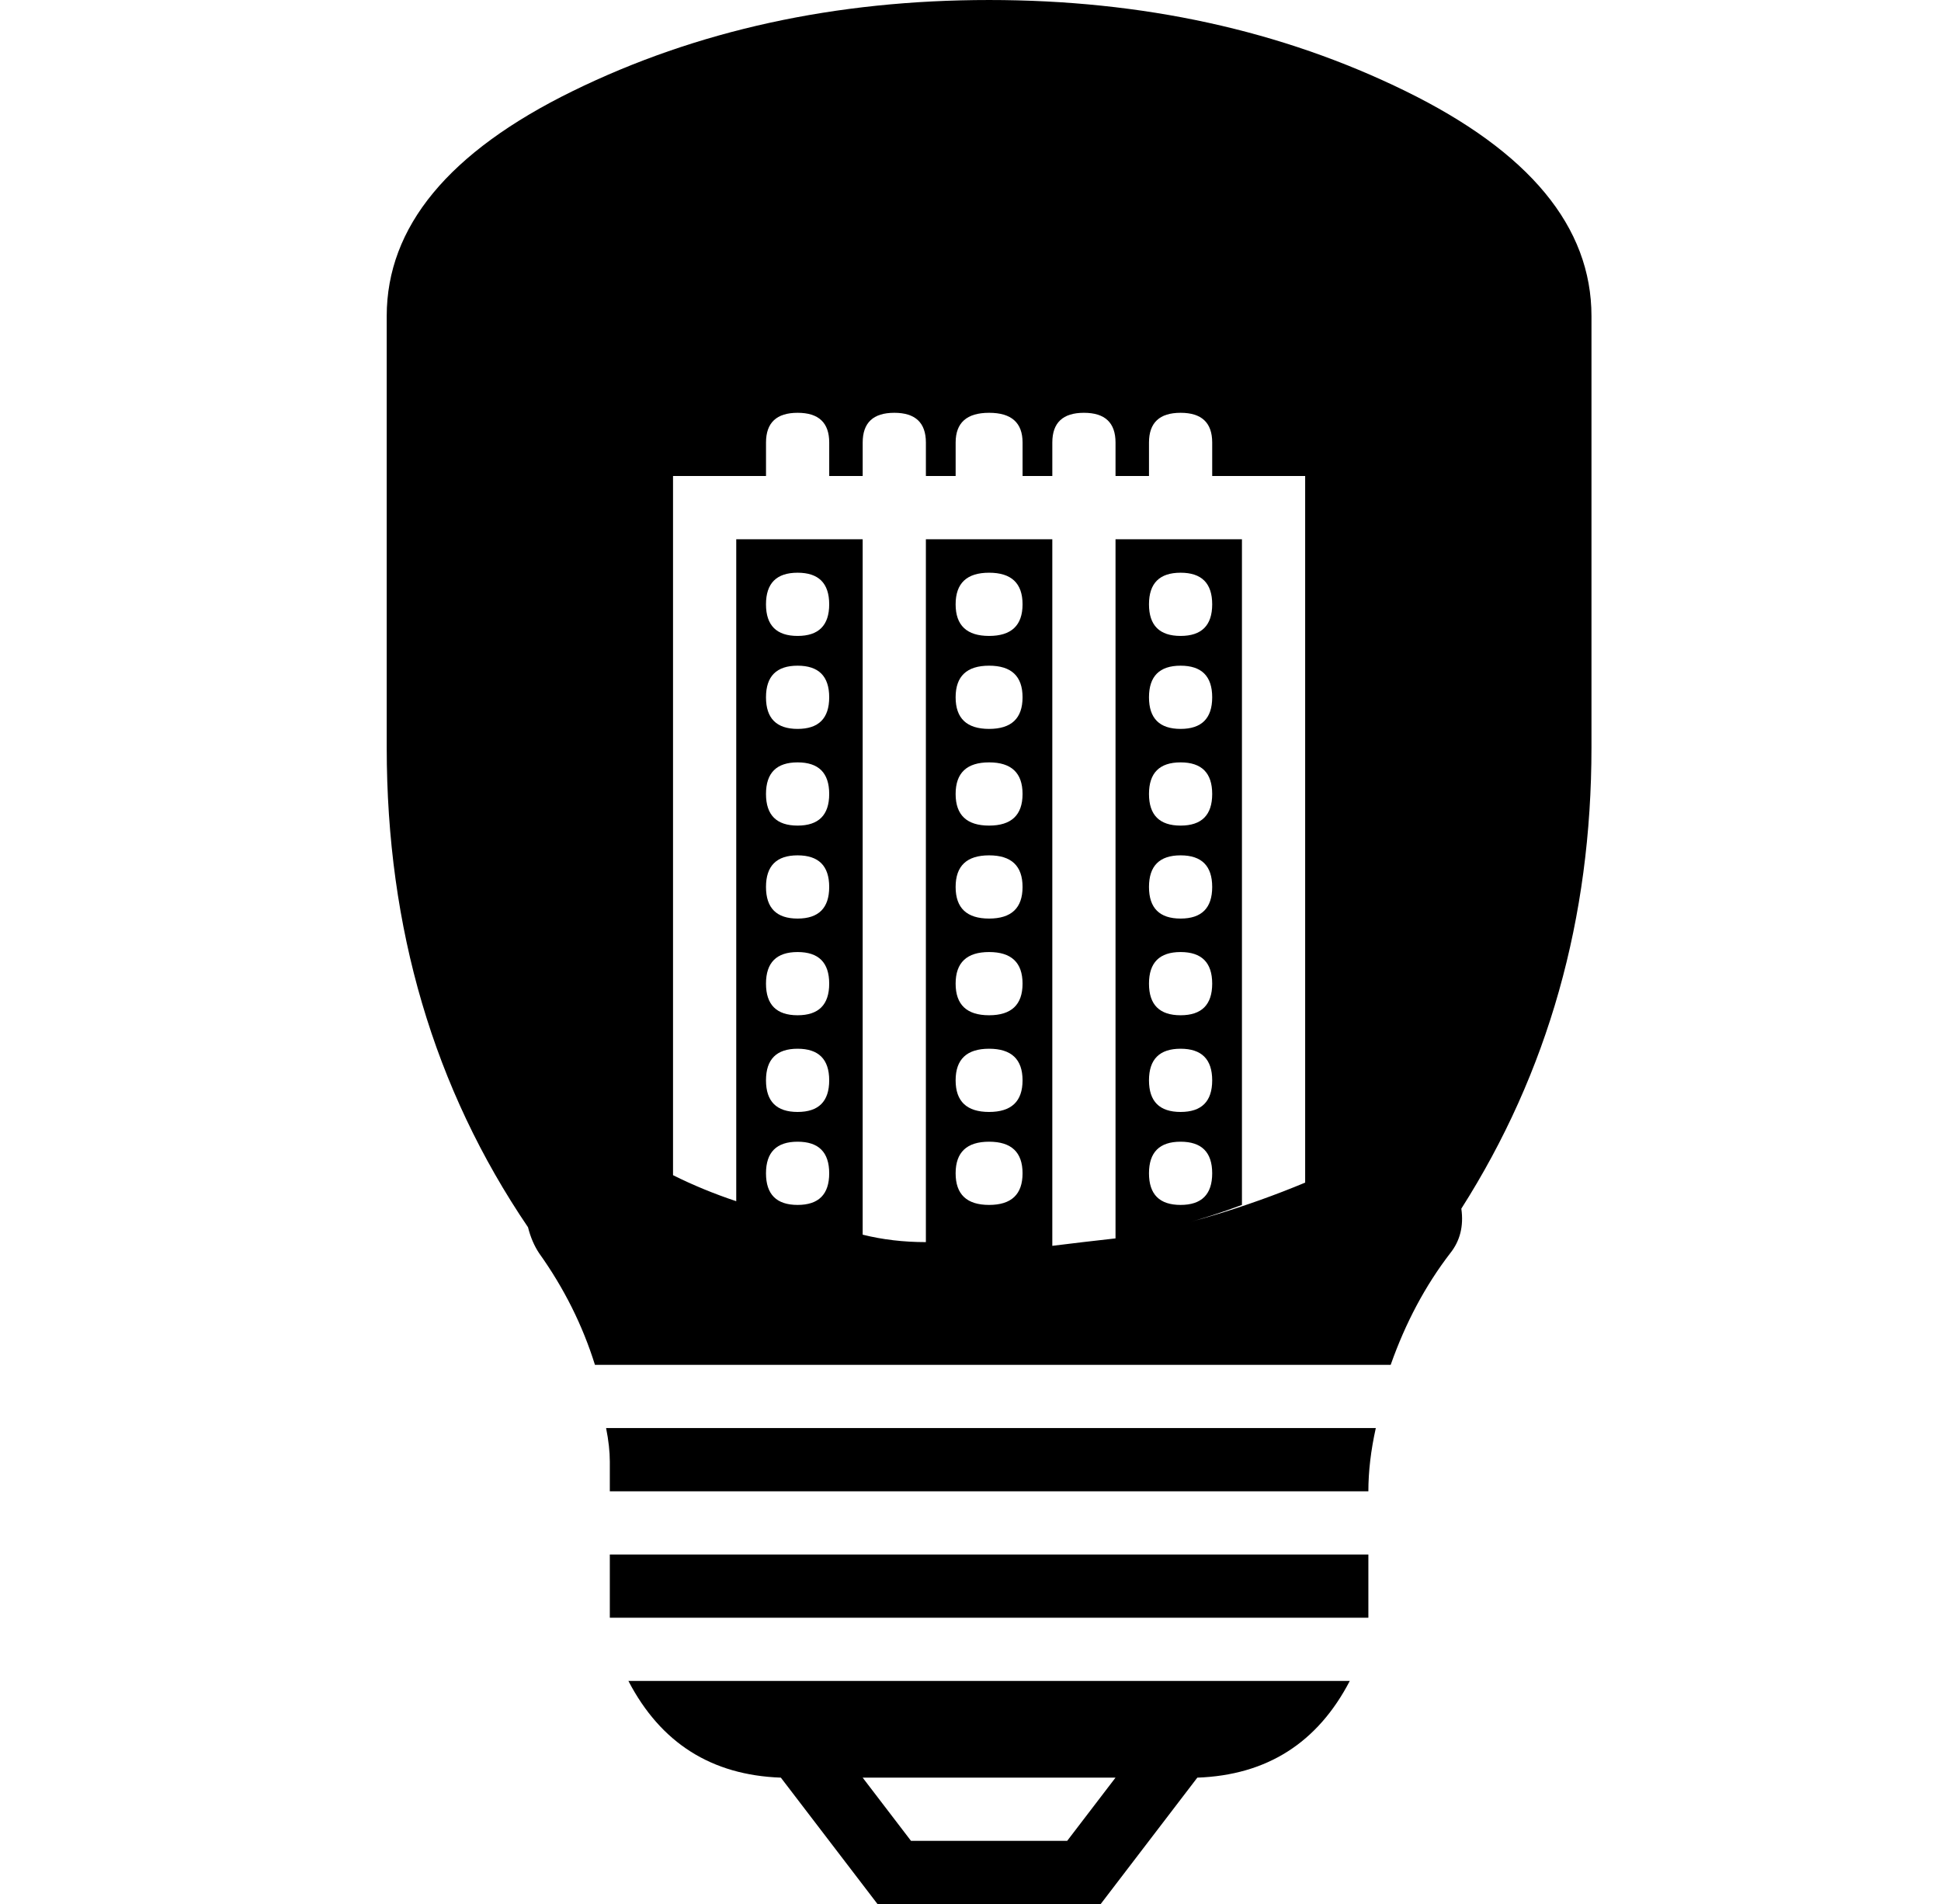 <?xml version="1.0" standalone="no"?>
<!DOCTYPE svg PUBLIC "-//W3C//DTD SVG 1.1//EN" "http://www.w3.org/Graphics/SVG/1.1/DTD/svg11.dtd" >
<svg xmlns="http://www.w3.org/2000/svg" xmlns:xlink="http://www.w3.org/1999/xlink" version="1.1" viewBox="-10 0 522 512">
  <g transform="matrix(1 0 0 -1 0 448)">
   <path fill="currentColor"
d="M154 55q0 4 -1 9h207q-2 -9 -2 -17h-204v8zM154 18v12h204v-12v-5h-204v5zM200 -30q-28 1 -41 26h194q-13 -25 -41 -26l-26 -34h-60zM277 -47l13 17h-68l13 -17h42zM418 363v-116q0 -69 -35 -124q1 -7 -3 -12q-10 -13 -16 -30h-214q-5 16 -15 30q-2 3 -3 7
q-38 56 -38 129v116q0 36 50 60.5t112 24.5t112 -24.5t50 -60.5zM196 320h-25v-188q8 -4 17 -7v178h34v-187q8 -2 17 -2v189h34v-190q8 1 17 2v188h34v-179q-16 -6 -33 -9q26 5 50 15v190h-25v9q0 8 -8.5 8t-8.5 -8v-9h-9v9q0 8 -8.5 8t-8.5 -8v-9h-8v9q0 8 -9 8t-9 -8v-9
h-8v9q0 8 -8.5 8t-8.5 -8v-9h-9v9q0 8 -8.5 8t-8.5 -8v-9zM307.5 269q-8.5 0 -8.5 -8.5t8.5 -8.5t8.5 8.5t-8.5 8.5zM299 285.5q0 -8.5 8.5 -8.5t8.5 8.5t-8.5 8.5t-8.5 -8.5zM307.5 243q-8.5 0 -8.5 -8.5t8.5 -8.5t8.5 8.5t-8.5 8.5zM307.5 218q-8.5 0 -8.5 -8.5t8.5 -8.5
t8.5 8.5t-8.5 8.5zM307.5 192q-8.5 0 -8.5 -8.5t8.5 -8.5t8.5 8.5t-8.5 8.5zM307.5 166q-8.5 0 -8.5 -8.5t8.5 -8.5t8.5 8.5t-8.5 8.5zM307.5 141q-8.5 0 -8.5 -8.5t8.5 -8.5t8.5 8.5t-8.5 8.5zM240 113h17h16h-15h-18zM256 269q-9 0 -9 -8.5t9 -8.5t9 8.5t-9 8.5z
M247 285.5q0 -8.5 9 -8.5t9 8.5t-9 8.5t-9 -8.5zM256 243q-9 0 -9 -8.5t9 -8.5t9 8.5t-9 8.5zM256 218q-9 0 -9 -8.5t9 -8.5t9 8.5t-9 8.5zM256 192q-9 0 -9 -8.5t9 -8.5t9 8.5t-9 8.5zM256 166q-9 0 -9 -8.5t9 -8.5t9 8.5t-9 8.5zM256 141q-9 0 -9 -8.5t9 -8.5t9 8.5
t-9 8.5zM204.5 269q-8.5 0 -8.5 -8.5t8.5 -8.5t8.5 8.5t-8.5 8.5zM196 285.5q0 -8.5 8.5 -8.5t8.5 8.5t-8.5 8.5t-8.5 -8.5zM204.5 243q-8.5 0 -8.5 -8.5t8.5 -8.5t8.5 8.5t-8.5 8.5zM204.5 218q-8.5 0 -8.5 -8.5t8.5 -8.5t8.5 8.5t-8.5 8.5zM204.5 192q-8.5 0 -8.5 -8.5
t8.5 -8.5t8.5 8.5t-8.5 8.5zM204.5 166q-8.5 0 -8.5 -8.5t8.5 -8.5t8.5 8.5t-8.5 8.5zM204.5 141q-8.5 0 -8.5 -8.5t8.5 -8.5t8.5 8.5t-8.5 8.5zM221 116q-17 3 -33 9q16 -6 33 -9z" />
  </g>

</svg>
